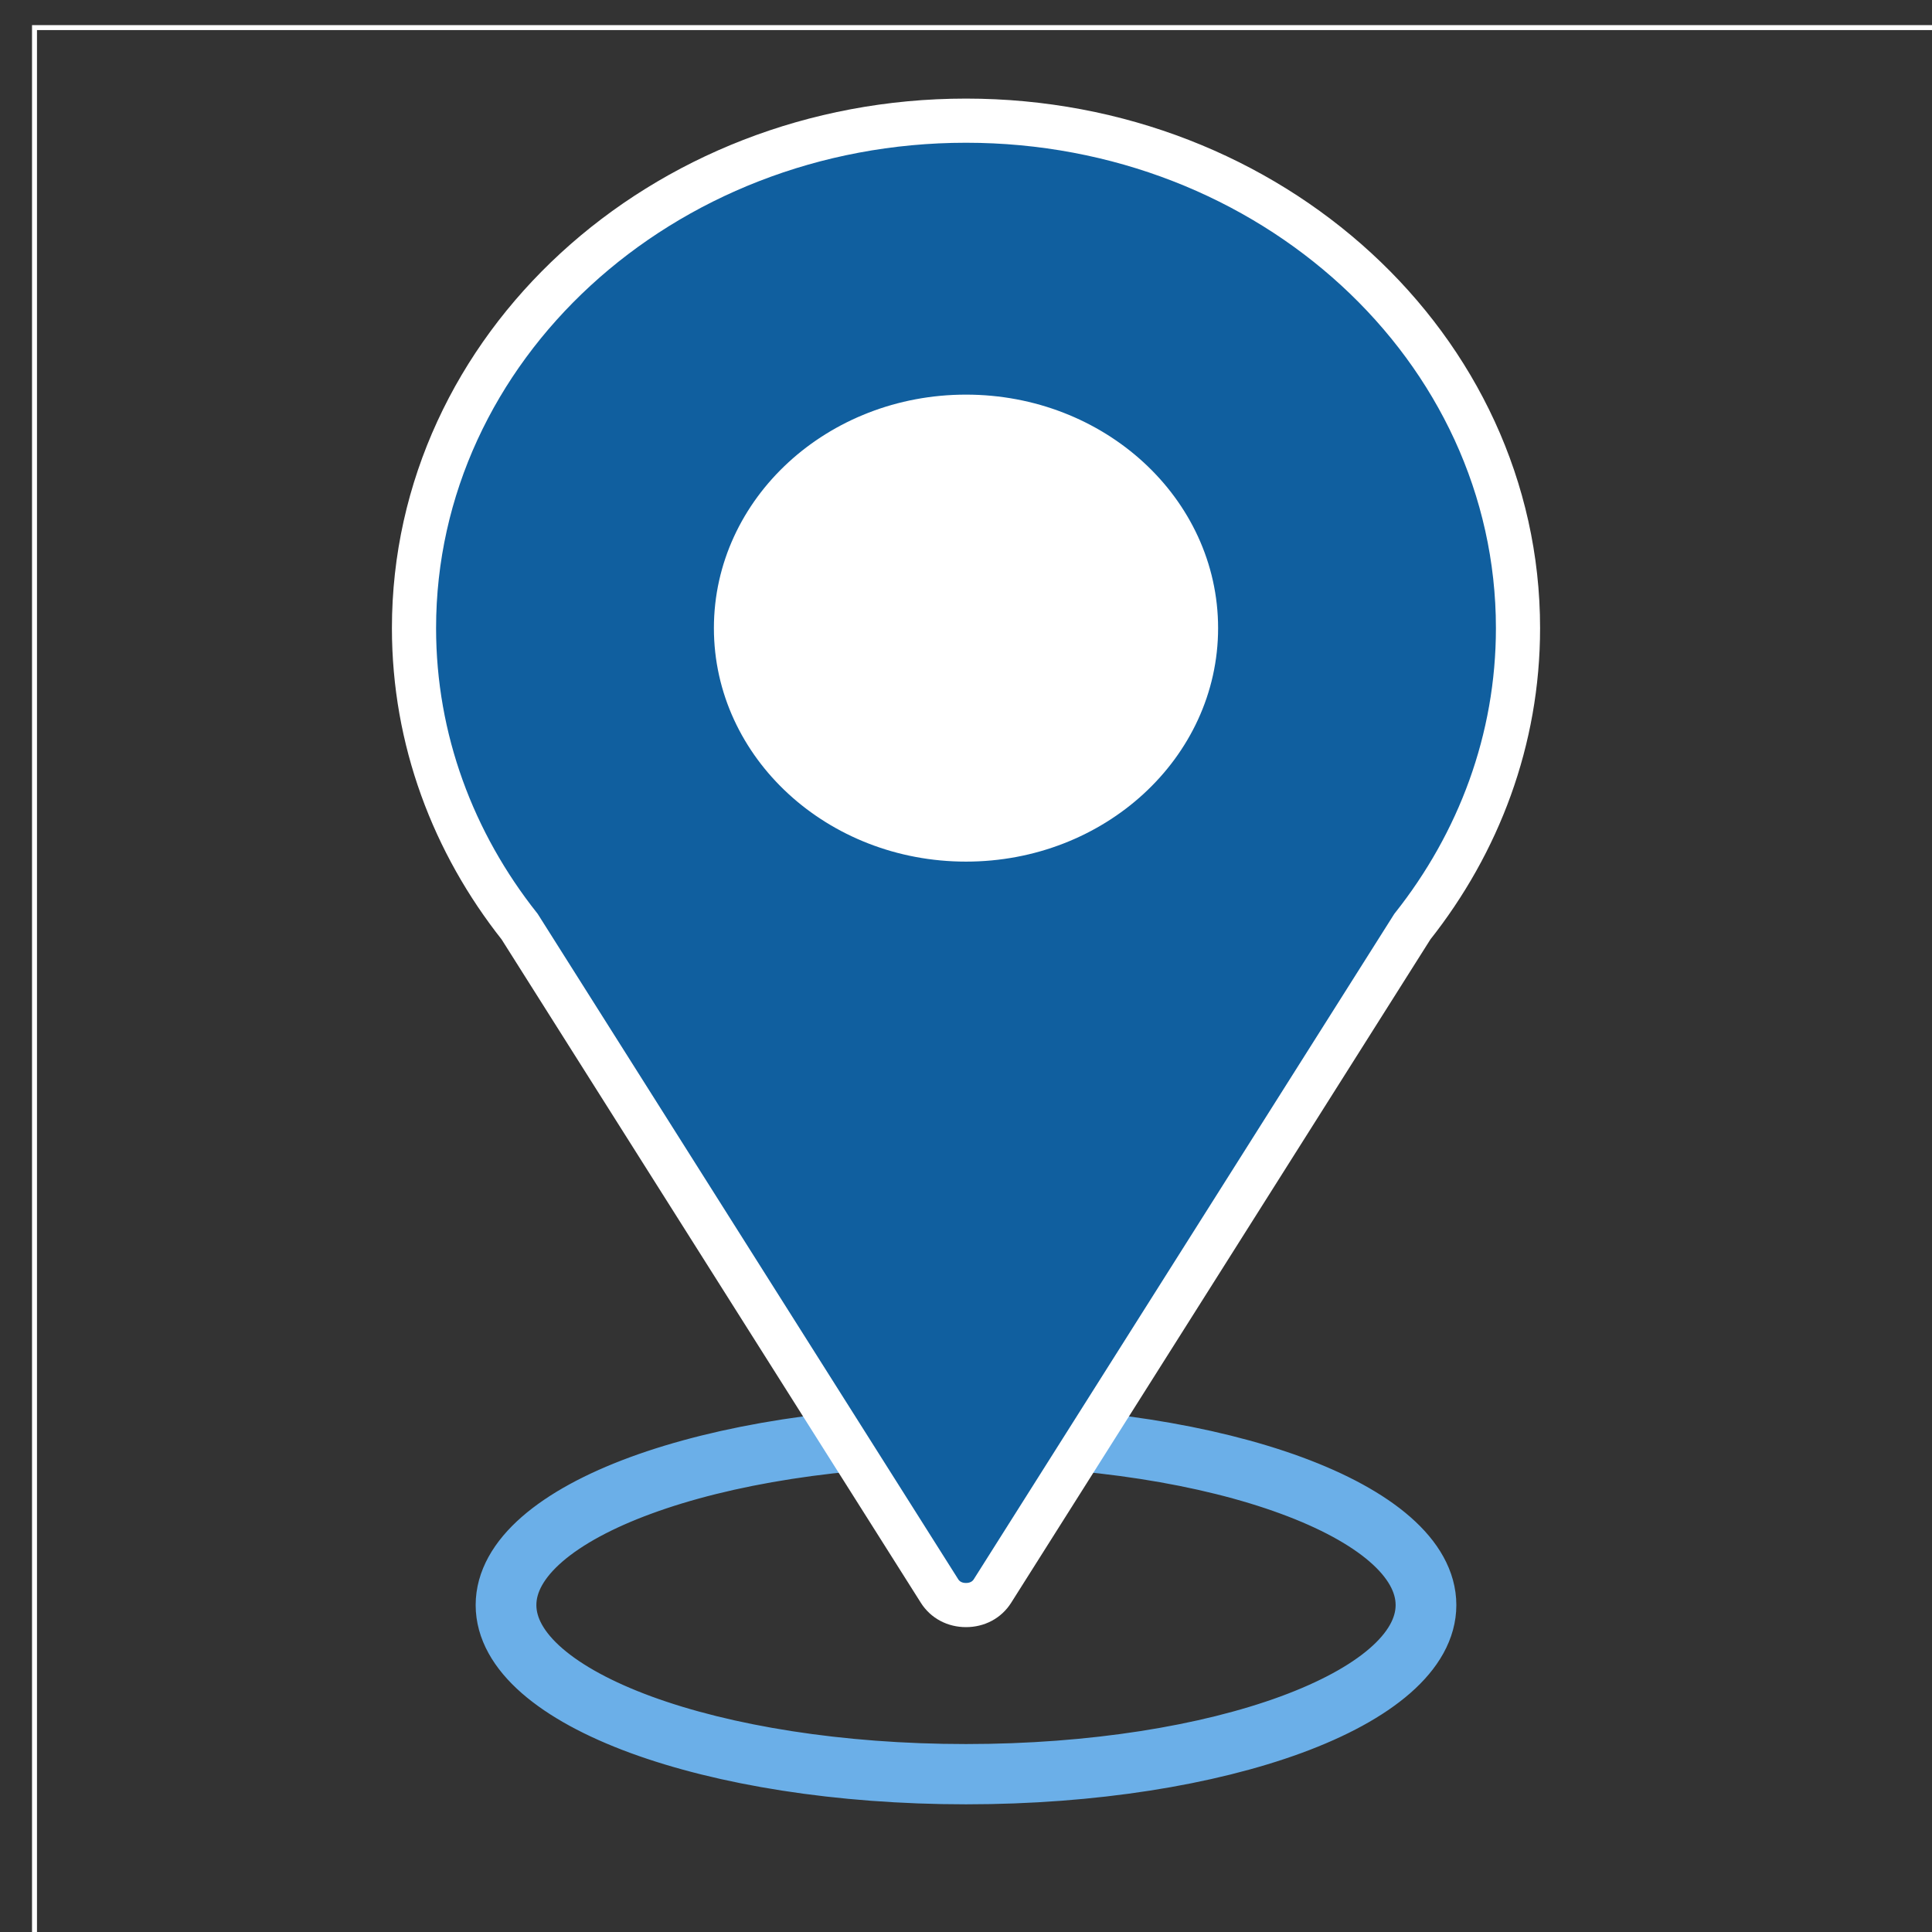 <?xml version="1.0" encoding="UTF-8"?>
<!DOCTYPE svg PUBLIC "-//W3C//DTD SVG 1.1//EN" "http://www.w3.org/Graphics/SVG/1.1/DTD/svg11.dtd">
<!-- Creator: CorelDRAW 2019 (64-Bit) -->
<svg xmlns="http://www.w3.org/2000/svg" xml:space="preserve" width="350px" height="350px" version="1.1"
    viewBox="0 0 350 350"
    xmlns:xlink="http://www.w3.org/1999/xlink"
    xmlns:xodm="http://www.corel.com/coreldraw/odm/2003" style="shape-rendering:geometricPrecision;text-rendering:geometricPrecision;image-rendering:optimizeQuality;fill-rule:evenodd;clip-rule:evenodd;" >
 <rect x="0" y="0" width="350" height="350" fill="#333333" stroke="none"/>
 <defs>
  <style type="text/css">
   <![CDATA[
    .str0 {stroke:#6BAFE8;stroke-width:10;stroke-miterlimit:22.926}
    .str1 {stroke:white;stroke-width:8;stroke-miterlimit:22.926}
    .str2 {stroke:white;stroke-width:8;stroke-miterlimit:22.926}
    .str3 {stroke:#FEFEFE;stroke-width:0.9;stroke-miterlimit:22.926}
    .fil3 {fill:none;fill-rule:nonzero}
    .fil1 {fill:#105F9F}
    .fil2 {fill:white}
    .fil0 {fill:#6BAFE8;fill-rule:nonzero}
   ]]>
  </style>
 </defs>
 <g id="Layer_x0020_1">
  <g id="_1616606492544">
   <path class="fil0 str0" d="M175 259.67c23.07,0 43.98,3.44 59.11,9 15.27,5.62 24.72,13.43 24.72,22.1 0,8.66 -9.44,16.47 -24.72,22.09 -15.13,5.56 -36.04,9.01 -59.11,9.01 -23.07,0 -43.98,-3.45 -59.11,-9.01 -15.28,-5.62 -24.72,-13.43 -24.72,-22.09 0,-8.67 9.45,-16.48 24.72,-22.1 15.13,-5.56 36.04,-9 59.11,-9zm58.74 9.86c-15.02,-5.53 -35.79,-8.94 -58.74,-8.94 -22.95,0 -43.72,3.41 -58.74,8.94 -14.89,5.47 -24.09,12.98 -24.09,21.24 0,8.25 9.2,15.76 24.09,21.24 15.02,5.52 35.79,8.94 58.74,8.94 22.95,0 43.72,-3.42 58.74,-8.94 14.89,-5.48 24.09,-12.99 24.09,-21.24 0,-8.26 -9.2,-15.77 -24.09,-21.24z" style="fill:#6BAFE8;fill-rule:nonzero;" />
   <g>
    <path class="fil1 str1" d="M179.8 288.22l39.09 -61.85 36.97 -58.5c12.03,-15.18 19.14,-33.87 19.14,-54.08 0,-50.77 -44.77,-91.93 -100,-91.93 -55.23,0 -100,41.16 -100,91.93 0,20.21 7.11,38.9 19.14,54.08l36.97 58.5 39.09 61.85c1.02,1.62 2.77,2.55 4.8,2.55 2.03,0 3.78,-0.93 4.8,-2.55z" style="stroke:white;stroke-width:8;stroke-miterlimit:22.926;fill:#105F9F;" />
    <ellipse class="fil2 str2" cx="175" cy="113.79" rx="41.67" ry="38.3" style="stroke:white;stroke-width:8;stroke-miterlimit:22.926;fill:white;" />
   </g>
  </g>
  <g>
   <polygon class="fil3 str3" points="356.25,5 6.25,5 6.25,355 356.25,355 " style="stroke:#FEFEFE;stroke-width:0.9;stroke-miterlimit:22.926;fill:none;fill-rule:nonzero;" />
  </g>
 </g>
</svg>
